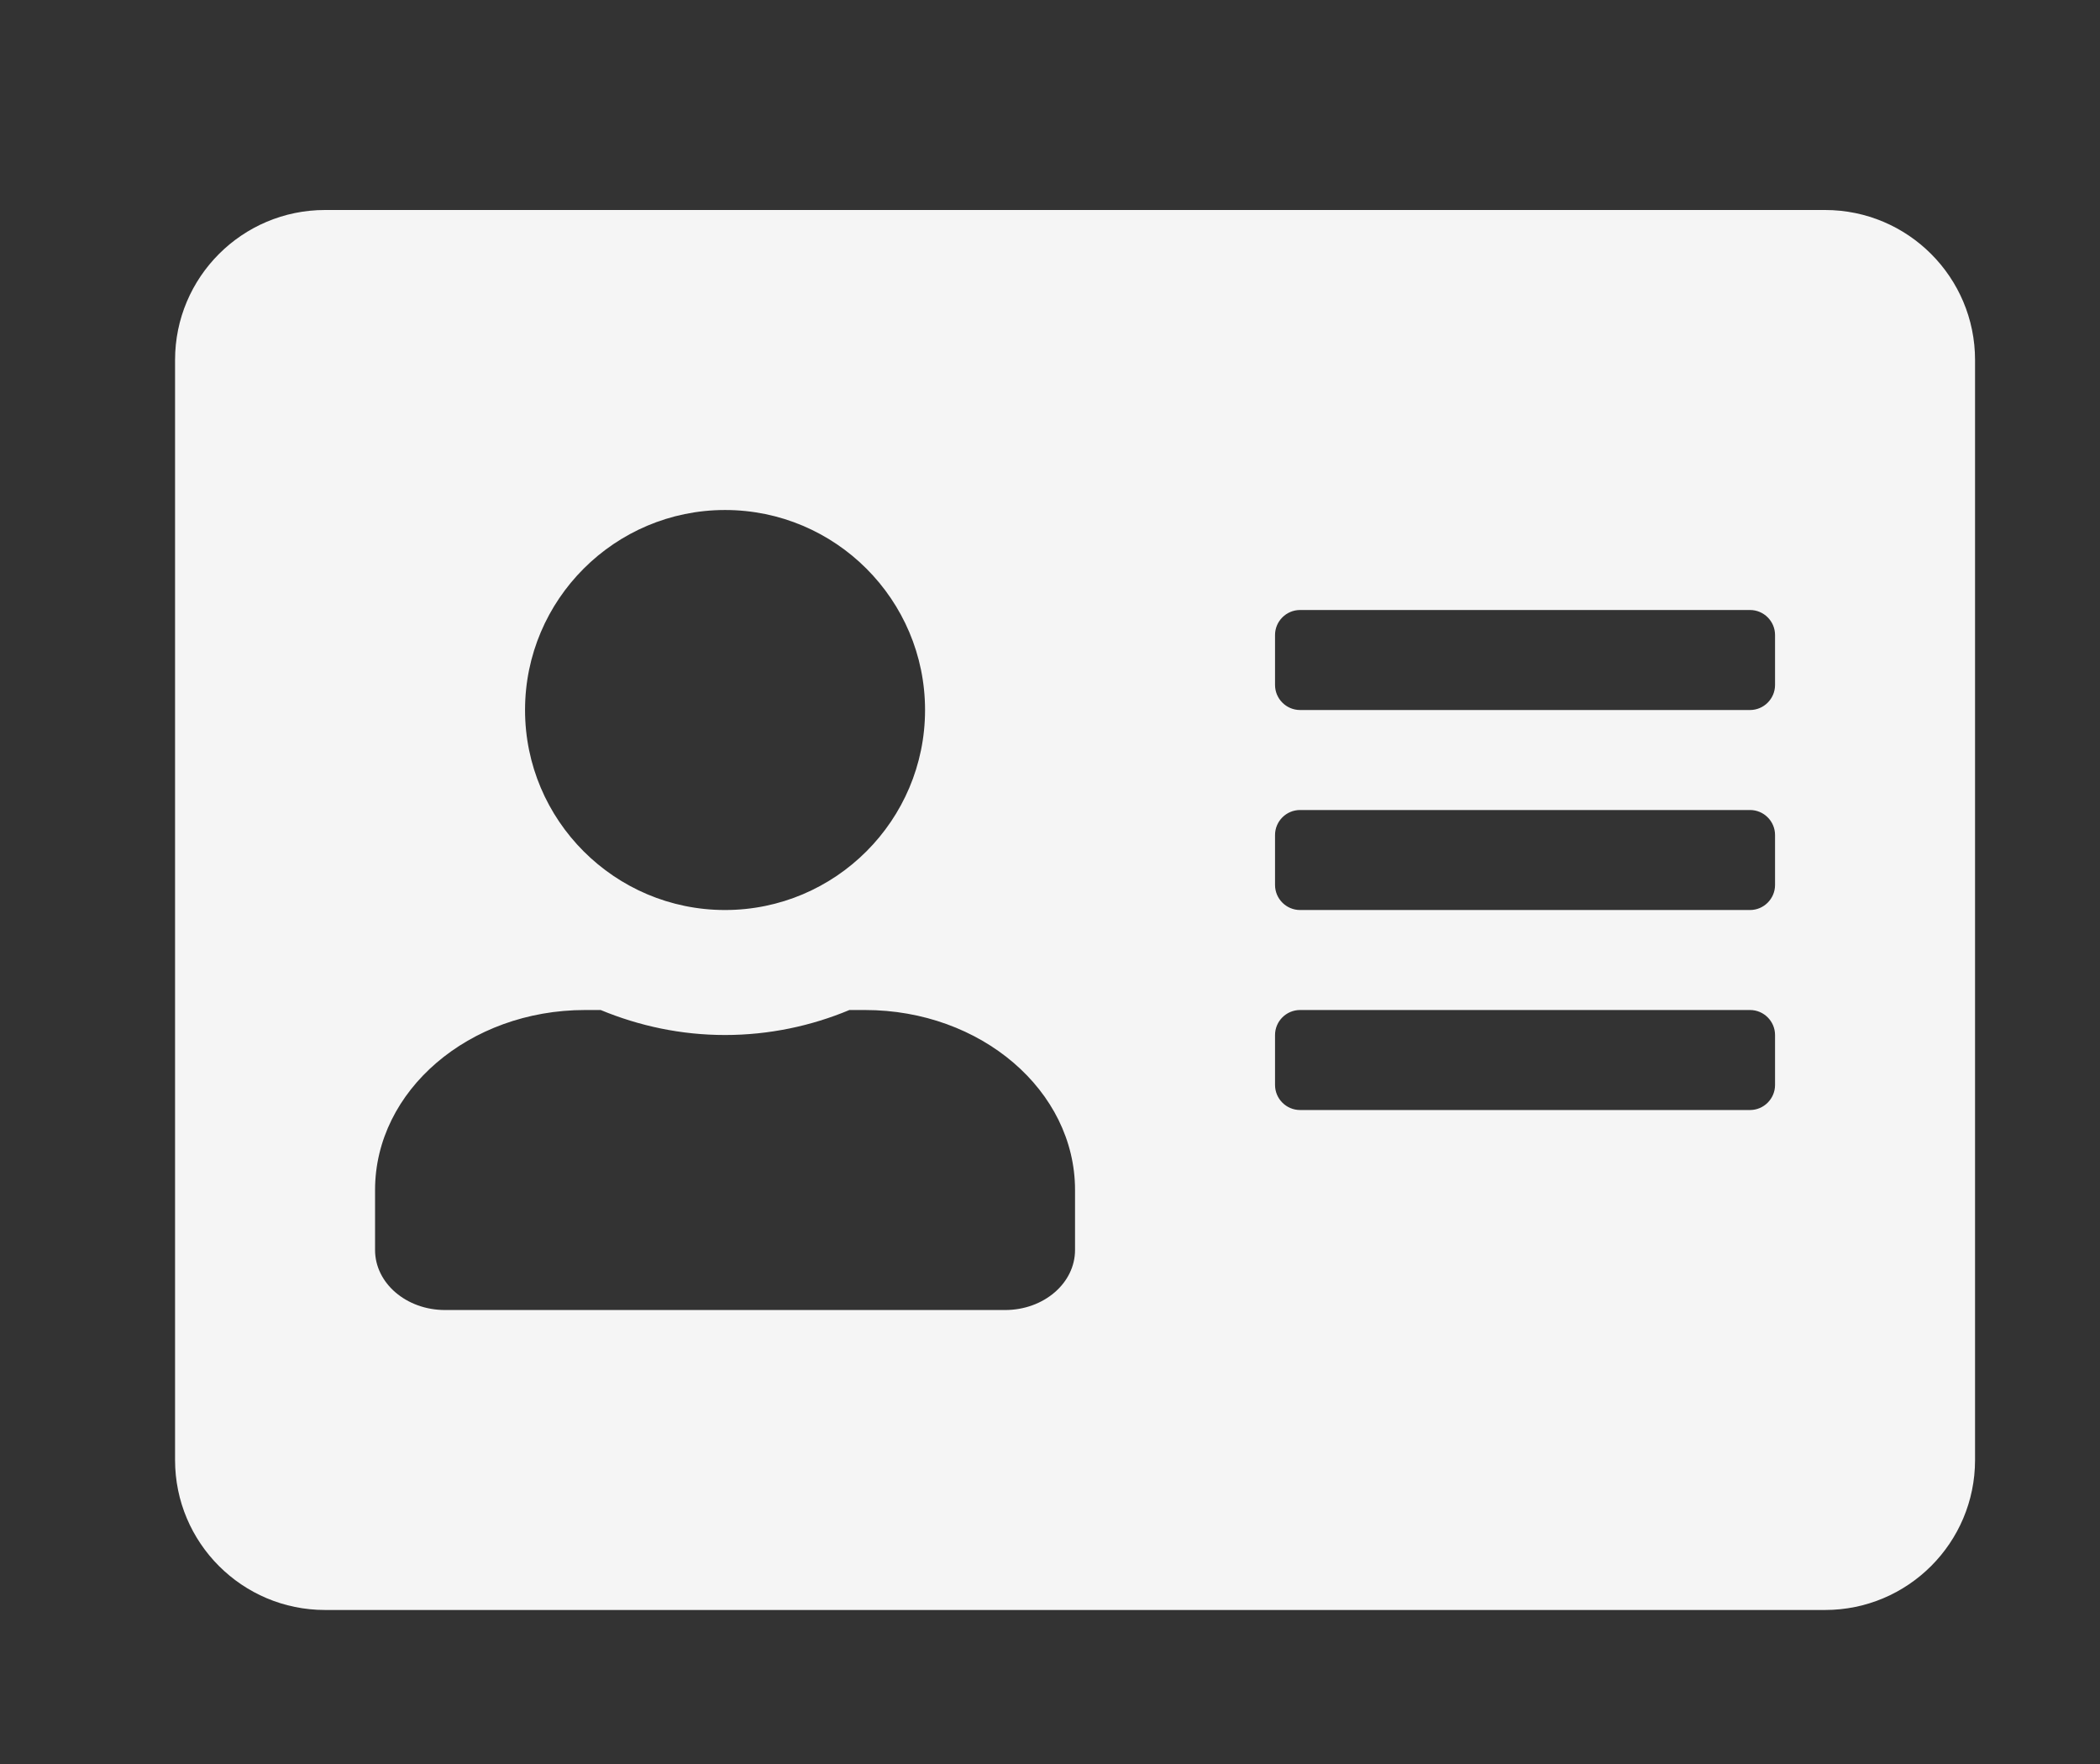 <svg xmlns="http://www.w3.org/2000/svg" width="50" height="42" viewBox="0 0 50 42" fill="none">
<rect x="0" y="0" width="50" height="42" fill="#333333" stroke="none"/>
<path d="M43.454 5H7.739C5.768 5 4.168 6.6 4.168 8.571V34.762C4.168 36.734 5.768 38.333 7.739 38.333H43.454C45.425 38.333 47.025 36.734 47.025 34.762V8.571C47.025 6.6 45.425 5 43.454 5ZM17.263 12.143C19.89 12.143 22.025 14.278 22.025 16.905C22.025 19.531 19.89 21.667 17.263 21.667C14.637 21.667 12.501 19.531 12.501 16.905C12.501 14.278 14.637 12.143 17.263 12.143ZM25.596 29.762C25.596 30.551 24.852 31.191 23.93 31.191H10.597C9.674 31.191 8.93 30.551 8.93 29.762V28.333C8.93 25.967 11.169 24.048 13.93 24.048H14.302C15.217 24.427 16.214 24.643 17.263 24.643C18.312 24.643 19.317 24.427 20.224 24.048H20.596C23.357 24.048 25.596 25.967 25.596 28.333V29.762ZM42.263 25.833C42.263 26.161 41.995 26.429 41.668 26.429H30.954C30.626 26.429 30.358 26.161 30.358 25.833V24.643C30.358 24.316 30.626 24.048 30.954 24.048H41.668C41.995 24.048 42.263 24.316 42.263 24.643V25.833ZM42.263 21.071C42.263 21.399 41.995 21.667 41.668 21.667H30.954C30.626 21.667 30.358 21.399 30.358 21.071V19.881C30.358 19.554 30.626 19.286 30.954 19.286H41.668C41.995 19.286 42.263 19.554 42.263 19.881V21.071ZM42.263 16.309C42.263 16.637 41.995 16.905 41.668 16.905H30.954C30.626 16.905 30.358 16.637 30.358 16.309V15.119C30.358 14.792 30.626 14.524 30.954 14.524H41.668C41.995 14.524 42.263 14.792 42.263 15.119V16.309Z" fill="#F5F5F5"/>
</svg>